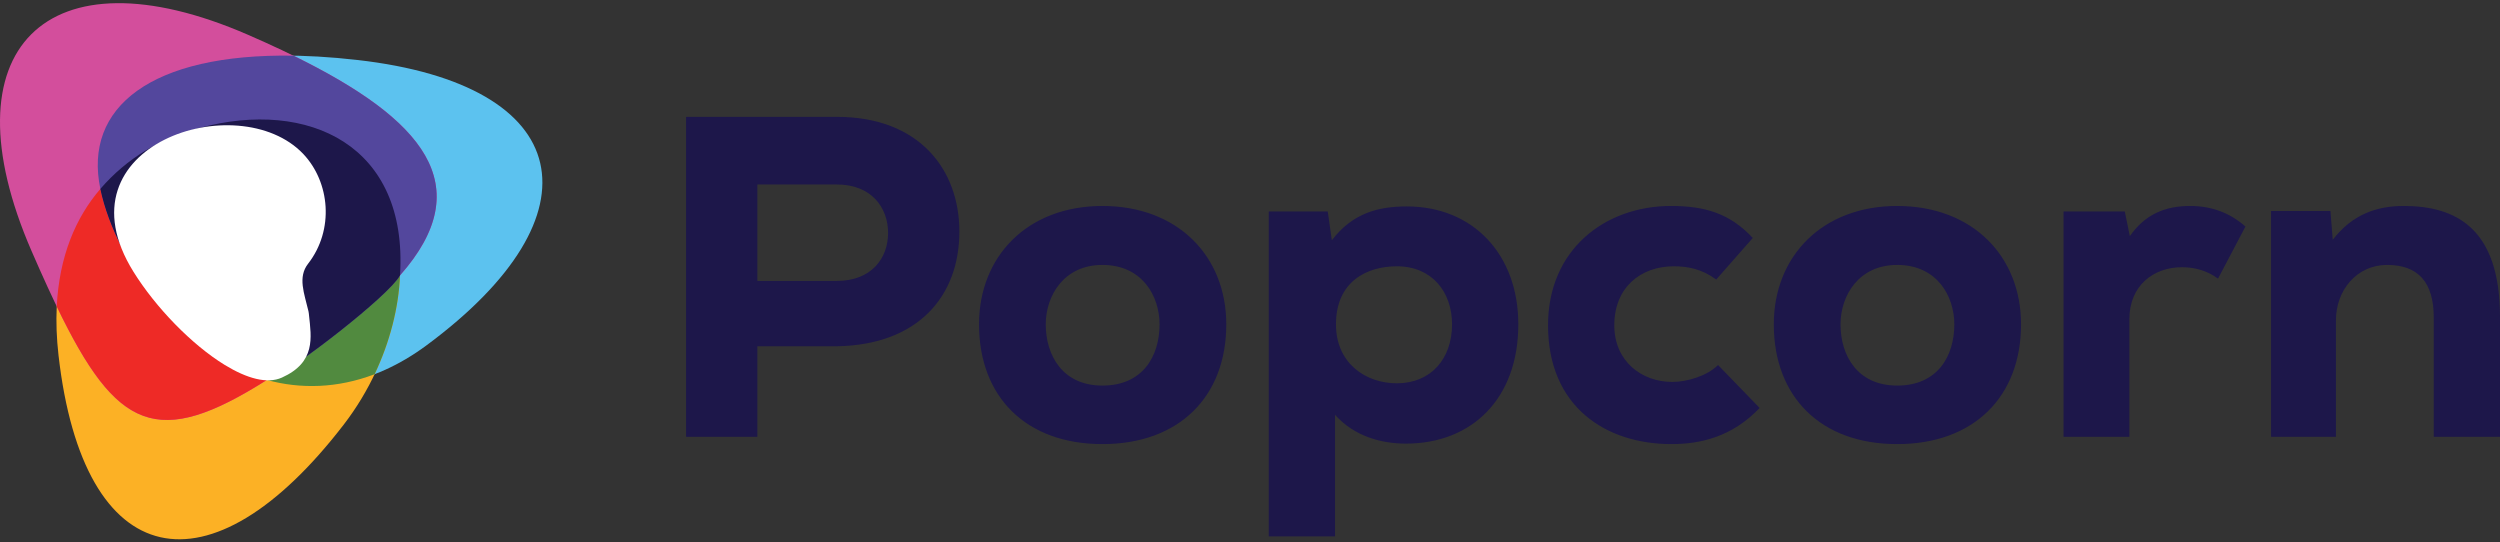<svg width="212" height="46" viewBox="0 0 212 46" fill="none" xmlns="http://www.w3.org/2000/svg">
<rect x="0" y="0" width="212" height="46" fill="#333333" stroke="none"/>
<path fill-rule="evenodd" clip-rule="evenodd" d="M10.349 20.613C10.774 21.787 11.598 22.912 12.231 23.972C16.987 31.93 26.89 36.153 36.165 29.288C51.158 18.194 48.839 7.197 30.307 5.086C11.776 2.976 4.284 10.058 10.349 20.613Z" fill="#5CC2EF"/>
<path fill-rule="evenodd" clip-rule="evenodd" d="M4.962 30.129C7.074 48.661 17.796 50.774 29.164 35.987C37.786 24.77 35.266 6.872 17.227 10.989C9.964 12.646 3.635 18.486 4.962 30.129Z" fill="#FCB125"/>
<path fill-rule="evenodd" clip-rule="evenodd" d="M31.767 31.733C33.069 28.995 33.805 26.099 33.923 23.353C32.241 25.247 30.882 26.393 28.342 28.27C25.802 30.146 24.352 31.173 22.629 32.221C25.493 33.004 28.614 32.936 31.767 31.733Z" fill="#518A3F"/>
<path fill-rule="evenodd" clip-rule="evenodd" d="M2.678 21.291C10.115 38.397 13.034 39.475 28.34 28.269C43.647 17.063 37.169 9.968 21.023 2.947C3.917 -4.491 -4.76 4.186 2.678 21.291Z" fill="#D34E9C"/>
<path fill-rule="evenodd" clip-rule="evenodd" d="M33.922 23.353C40.671 15.715 35.87 10.098 24.878 4.72C12.85 4.529 7.053 9.077 8.51 16.021V16.022L8.529 16.112L8.522 16.079C9.915 22.578 16.057 30.434 22.624 32.22C23.444 32.425 32.889 25.241 33.922 23.353Z" fill="#53479D"/>
<path fill-rule="evenodd" clip-rule="evenodd" d="M8.51 16.022C6.418 18.448 5.022 21.731 4.812 25.989C9.901 36.553 13.367 38.082 22.627 32.221L22.623 32.22C16.037 30.43 9.878 22.532 8.51 16.022Z" fill="#EE2A26"/>
<path fill-rule="evenodd" clip-rule="evenodd" d="M22.627 32.221C22.699 32.239 22.835 32.2 23.026 32.115C25.029 31.214 32.979 25.076 33.921 23.353C34.623 12.312 26.169 8.358 16.916 10.848C13.636 11.731 10.794 13.371 8.508 16.021C9.877 22.532 16.041 30.431 22.627 32.221Z" fill="#1D174A"/>
<path fill-rule="evenodd" clip-rule="evenodd" d="M26.158 26.396C26.185 26.511 26.194 26.632 26.206 26.749C26.397 28.604 26.799 30.717 23.907 32.019C22.661 32.58 20.942 32.096 19.07 30.954C16.264 29.24 13.195 26.064 11.314 23.039C4.636 12.299 20.225 7.257 25.719 13.058C27.979 15.445 28.364 19.487 26.127 22.362C25.234 23.51 25.796 24.857 26.158 26.396Z" fill="white"/>
<path fill-rule="evenodd" clip-rule="evenodd" d="M206.382 37.039H212V26.884C212 19.327 208.241 17.466 203.823 17.466C201.575 17.466 199.483 18.165 197.816 20.334L197.622 17.893H192.584V37.039H198.088V27.156C198.088 24.637 199.832 22.466 202.428 22.466C205.063 22.466 206.382 23.939 206.382 26.923V37.039ZM180.183 17.932H174.989V37.039H180.57V27.078C180.57 24.209 182.624 22.66 185.027 22.66C186.151 22.66 187.198 22.97 188.089 23.628L190.414 19.21C189.096 18.048 187.546 17.466 185.724 17.466C183.553 17.466 181.888 18.202 180.609 20.024L180.183 17.932ZM160.882 32.697C157.471 32.697 156.076 30.102 156.076 27.504C156.076 25.102 157.588 22.466 160.882 22.466C164.254 22.466 165.726 25.101 165.726 27.504C165.726 30.217 164.293 32.697 160.882 32.697ZM160.882 37.659C167.393 37.659 171.384 33.628 171.384 27.504C171.384 21.73 167.276 17.466 160.882 17.466C154.526 17.466 150.418 21.73 150.418 27.504C150.419 33.628 154.371 37.659 160.882 37.659ZM149.217 34.596L145.69 30.954C144.759 31.884 143.054 32.387 141.814 32.387C139.217 32.387 136.892 30.644 136.892 27.581C136.892 24.365 139.141 22.582 141.931 22.582C143.132 22.582 144.334 22.815 145.534 23.706L148.635 20.18C146.659 18.048 144.488 17.466 141.698 17.466C136.117 17.466 131.273 21.149 131.273 27.582C131.273 34.481 136.156 37.659 141.737 37.659C144.217 37.659 146.891 37.039 149.217 34.596ZM118.445 32.504C115.848 32.504 113.29 30.837 113.29 27.504C113.29 23.861 115.925 22.582 118.445 22.582C121.429 22.582 123.134 24.753 123.134 27.504C123.134 30.412 121.351 32.504 118.445 32.504ZM107.593 45.487H113.212V35.178C114.879 37.039 117.204 37.619 119.219 37.619C124.839 37.619 128.754 33.783 128.754 27.504C128.754 21.575 124.917 17.505 119.297 17.505C116.855 17.505 114.685 18.086 112.941 20.373L112.592 17.931H107.592V45.487H107.593ZM93.486 32.697C90.076 32.697 88.68 30.102 88.68 27.504C88.68 25.102 90.191 22.466 93.486 22.466C96.858 22.466 98.33 25.101 98.33 27.504C98.33 30.217 96.896 32.697 93.486 32.697ZM93.486 37.659C99.997 37.659 103.989 33.628 103.989 27.504C103.989 21.73 99.881 17.466 93.486 17.466C87.13 17.466 83.022 21.73 83.022 27.504C83.022 33.628 86.975 37.659 93.486 37.659ZM64.225 23.822V15.645H70.968C73.875 15.645 75.309 17.583 75.309 19.753C75.309 21.924 73.875 23.822 70.968 23.822H64.225ZM64.225 29.364H70.968C77.867 29.249 81.355 25.102 81.355 19.637C81.355 14.367 77.944 9.909 70.968 9.909H58.18V37.039H64.225V29.364H64.225Z" fill="#1D174A"/>
</svg>
